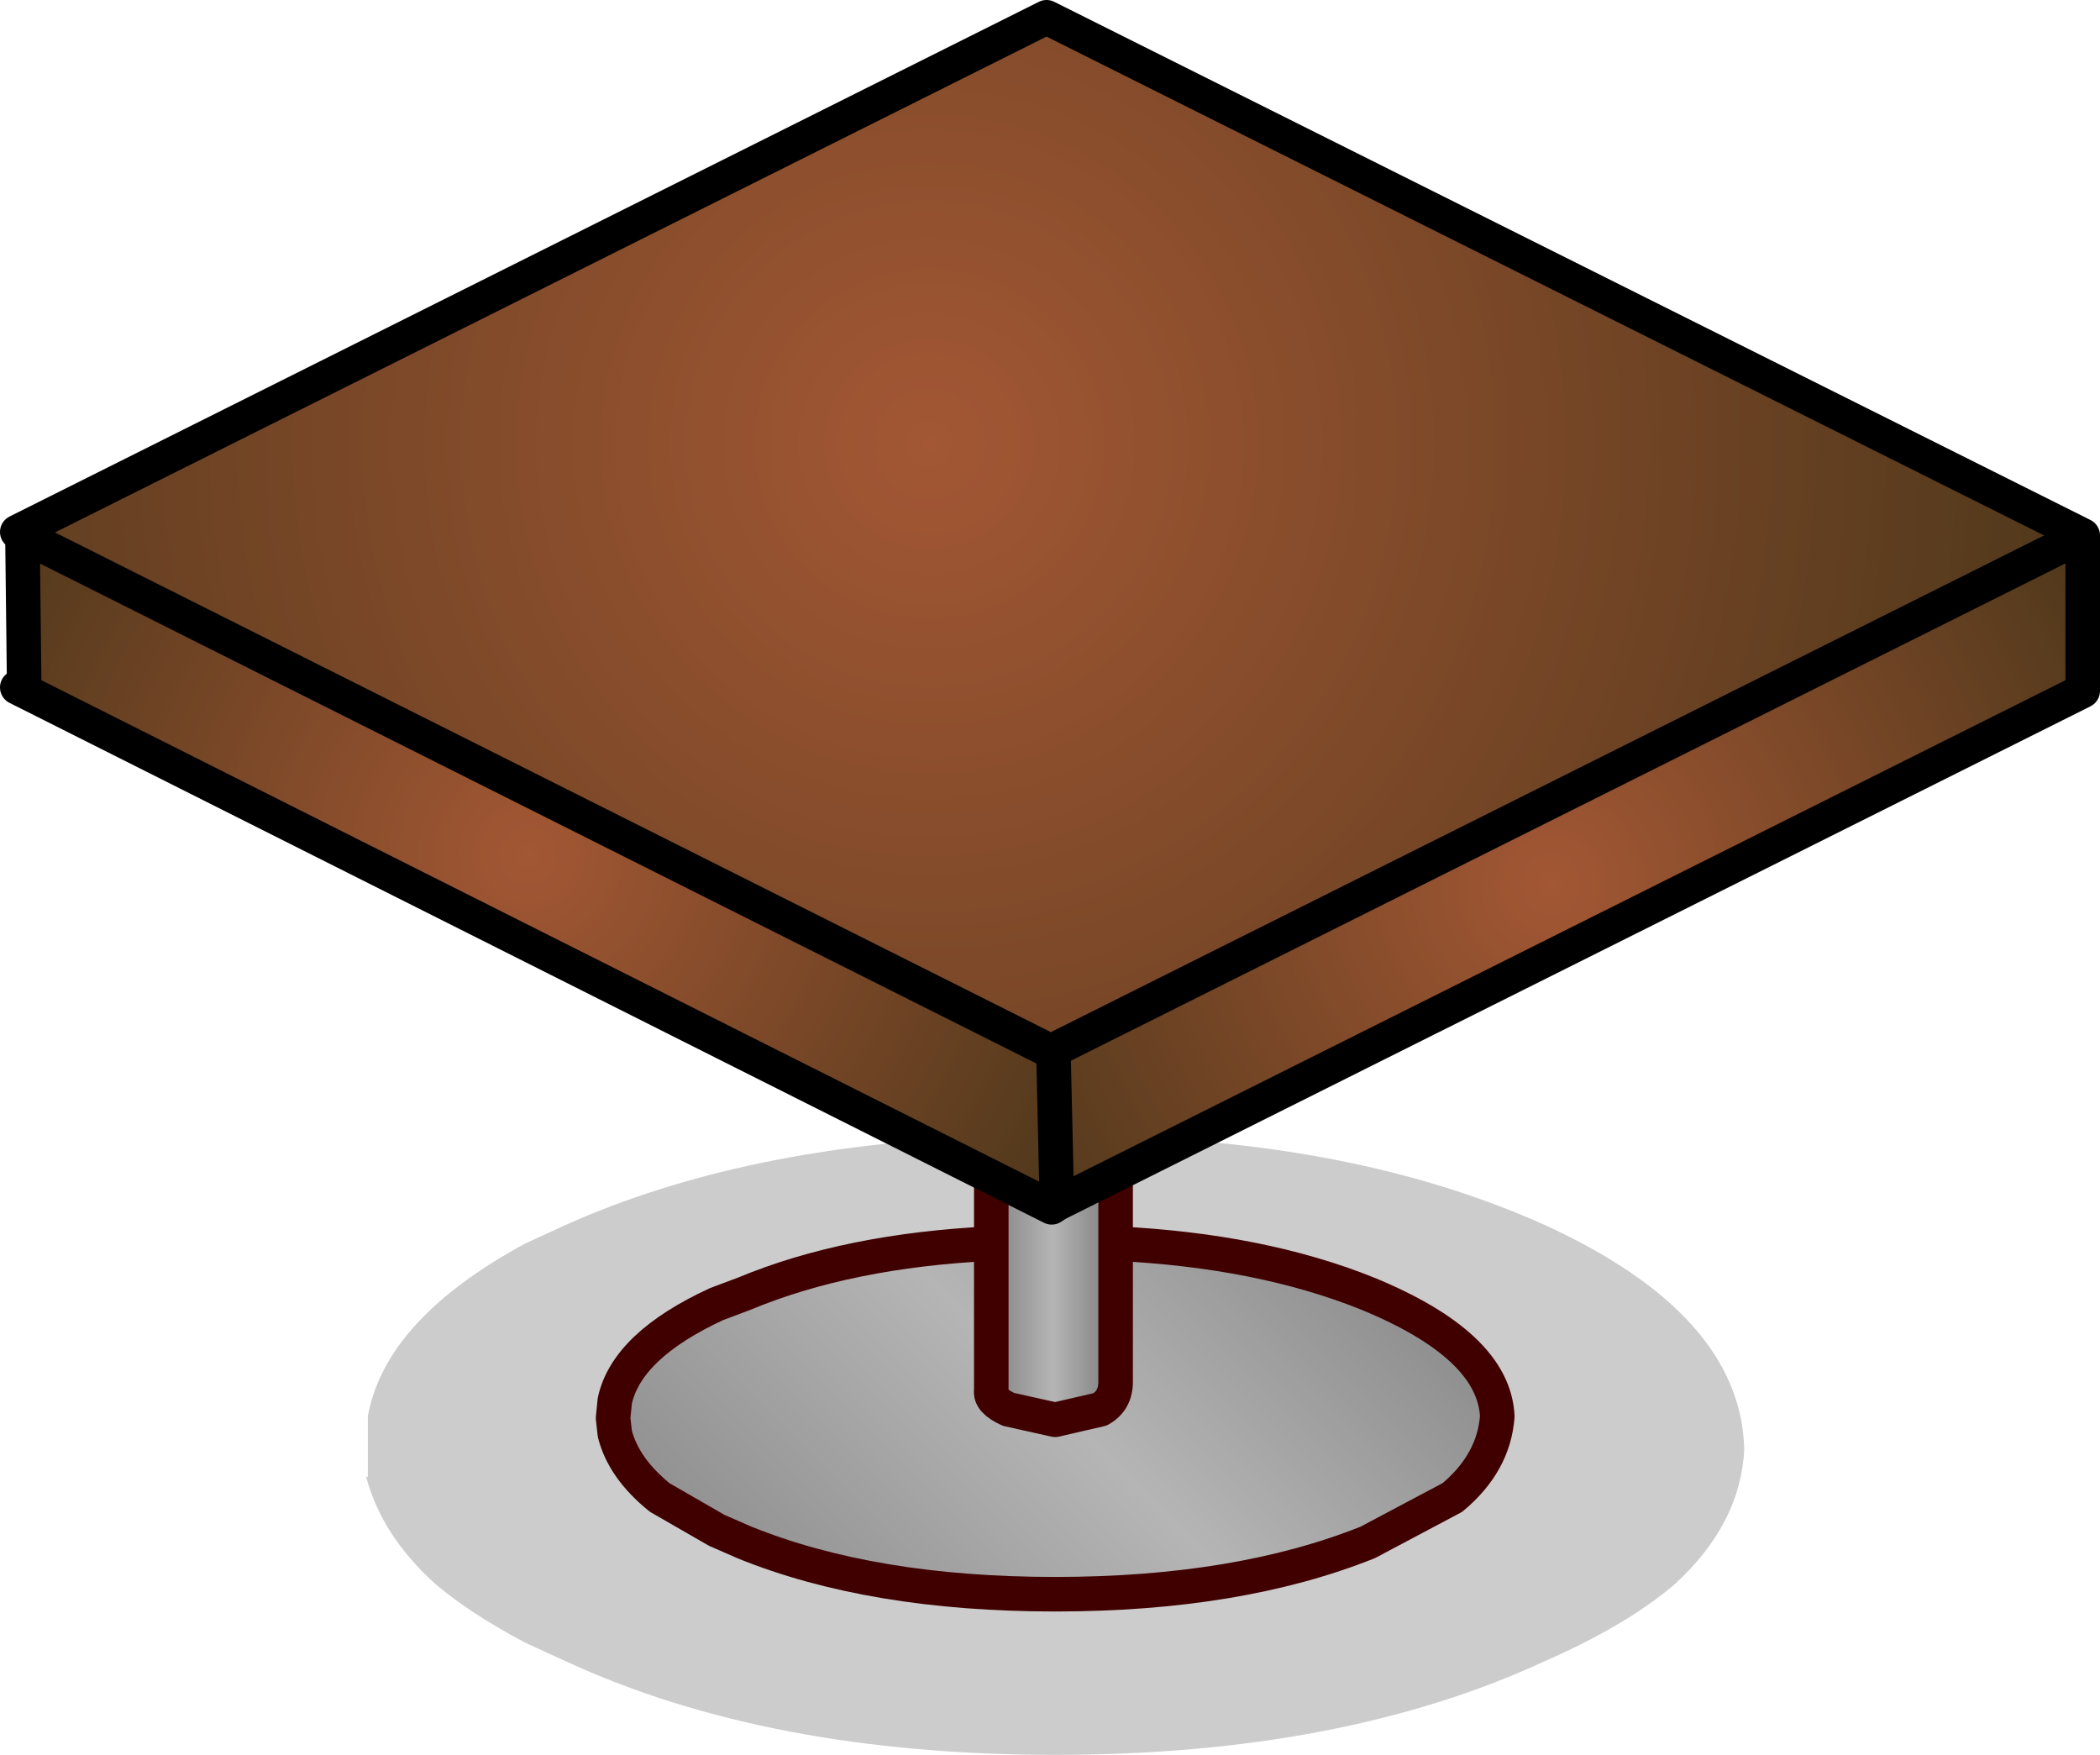 <svg xmlns:xlink="http://www.w3.org/1999/xlink" height="50.8" width="60.8" xmlns="http://www.w3.org/2000/svg"><use height="50.8" width="60.8" xlink:href="#shape0"/><defs><linearGradient gradientTransform="matrix(.002 0 0 .014 .1 .65)" gradientUnits="userSpaceOnUse" id="gradient0" spreadMethod="pad" x1="-819.2" x2="819.2"><stop offset="0" stop-color="#9a9a9a"/><stop offset=".51" stop-color="#dadada"/><stop offset="1" stop-color="#8d8d8d"/></linearGradient><linearGradient gradientTransform="matrix(.002 0 0 .014 .1 -6.35)" gradientUnits="userSpaceOnUse" id="gradient1" spreadMethod="pad" x1="-819.2" x2="819.2"><stop offset="0" stop-color="#9a9a9a"/><stop offset=".51" stop-color="#dadada"/><stop offset="1" stop-color="#8d8d8d"/></linearGradient><linearGradient gradientTransform="matrix(.002 0 0 .014 .1 -10.25)" gradientUnits="userSpaceOnUse" id="gradient2" spreadMethod="pad" x1="-819.2" x2="819.2"><stop offset="0" stop-color="#868686"/><stop offset=".51" stop-color="#b5b5b5"/><stop offset="1" stop-color="#828282"/></linearGradient><linearGradient gradientTransform="matrix(.002 0 0 .014 .1 .65)" gradientUnits="userSpaceOnUse" id="gradient3" spreadMethod="pad" x1="-819.2" x2="819.2"><stop offset="0" stop-color="#868686"/><stop offset=".51" stop-color="#b5b5b5"/><stop offset="1" stop-color="#828282"/></linearGradient><linearGradient gradientTransform="matrix(.011 -.011 .004 .004 .2 .85)" gradientUnits="userSpaceOnUse" id="gradient4" spreadMethod="pad" x1="-819.2" x2="819.2"><stop offset="0" stop-color="#868686"/><stop offset=".51" stop-color="#b5b5b5"/><stop offset="1" stop-color="#828282"/></linearGradient><radialGradient cx="0" cy="0" gradientTransform="translate(-15.05 -15.45) scale(.022)" gradientUnits="userSpaceOnUse" id="gradient5" r="819.2" spreadMethod="pad"><stop offset="0" stop-color="#a35734"/><stop offset="1" stop-color="#50381b"/></radialGradient><radialGradient cx="0" cy="0" gradientTransform="translate(14.55 -14.6) scale(.022)" gradientUnits="userSpaceOnUse" id="gradient6" r="819.2" spreadMethod="pad"><stop offset="0" stop-color="#a35734"/><stop offset="1" stop-color="#50381b"/></radialGradient><radialGradient cx="0" cy="0" gradientTransform="translate(-3.45 -27.35) scale(.041)" gradientUnits="userSpaceOnUse" id="gradient7" r="819.2" spreadMethod="pad"><stop offset="0" stop-color="#a35734"/><stop offset="1" stop-color="#50381b"/></radialGradient><g id="shape0"><path d="M1.95-7.3q7.15.2 12.4 2.55 5.7 2.6 5.8 6.5-.1 2.15-2 3.9-1.4 1.2-3.8 2.25Q8.5 10.6.2 10.6t-14.15-2.7l-1.2-.55q-1.6-.85-2.6-1.7-1.55-1.4-2-3.1h.05V.8q.5-2.8 4.55-5l1.2-.55q5.15-2.3 12.3-2.55v3.1Q-5.8-4-8.8-2.75l-.8.3q-2.6 1.2-2.95 2.8l-.05.5.05.45q.25 1 1.3 1.85l1.65.95.8.35q3.7 1.5 9 1.5t9.05-1.5l2.45-1.3q1.2-1 1.3-2.35-.1-2.05-3.75-3.55Q6.15-4 1.95-4.2v-3.1" fill-opacity=".2" fill-rule="evenodd" transform="translate(30.35 40.2)"/><path d="M-1.65-7.3v-.2.2" fill="url(#gradient0)" fill-rule="evenodd" transform="translate(30.35 40.2)"/><path d="M-1.65-7.5v-.65.65" fill="url(#gradient1)" fill-rule="evenodd" transform="translate(30.35 40.2)"/><path d="M1.9-8.15h.05V-.2q0 .55-.45.8L.2.9-1.15.6q-.55-.25-.5-.55v-8.2H1.9" fill="url(#gradient2)" fill-rule="evenodd" transform="translate(30.35 40.2)"/><path d="M-1.7-10.5l.5.05H1.9v2.3h-3.55l-.05-2.35" fill="url(#gradient3)" fill-rule="evenodd" transform="translate(30.35 40.2)"/><path d="M-1.65-4.2V.05q-.05.3.5.55L.2.9 1.5.6q.45-.25.45-.8v-4q4.2.2 7.3 1.45Q12.9-1.25 13 .8q-.1 1.35-1.3 2.35l-2.45 1.3Q5.5 5.95.2 5.95q-5.3 0-9-1.5l-.8-.35-1.65-.95q-1.05-.85-1.3-1.85l-.05-.45.05-.5q.35-1.6 2.95-2.8l.8-.3Q-5.8-4-1.65-4.2" fill="url(#gradient4)" fill-rule="evenodd" transform="translate(30.35 40.2)"/><path d="M1.9-10.45v2.3m.05 0v.85m-3.6 0V-8.15l-.05-2.35m.05 6.3V.05q-.05.3.5.55L.2.9 1.5.6q.45-.25.45-.8v-7.1m0 3.1q4.2.2 7.3 1.45Q12.9-1.25 13 .8q-.1 1.35-1.3 2.35l-2.45 1.3Q5.5 5.95.2 5.95q-5.3 0-9-1.5l-.8-.35-1.65-.95q-1.05-.85-1.3-1.85l-.05-.45.05-.5q.35-1.6 2.95-2.8l.8-.3Q-5.8-4-1.65-4.2v-3.1m0-.85V-7.3" fill="none" stroke="#400000" stroke-linecap="round" stroke-linejoin="round" transform="translate(30.35 40.2)"/><path d="M.25-5.35l-.15.1-29.95-15.05.2-.1-.05-4.3L.1-9.75h.05l.1 4.4" fill="url(#gradient5)" fill-rule="evenodd" transform="translate(30.35 40.2)"/><path d="M.25-5.35l-.1-4.4v-.05l29.8-14.9v4.5L.25-5.35" fill="url(#gradient6)" fill-rule="evenodd" transform="translate(30.35 40.2)"/><path d="M.1-9.75L-29.7-24.7l-.15-.1 29.8-14.9 30 15L.15-9.8l-.05.05" fill="url(#gradient7)" fill-rule="evenodd" transform="translate(30.35 40.2)"/><path d="M-29.7-24.7l.05 4.3-.2.1L.1-5.25l.15-.1-.1-4.4m-.05 0L-29.7-24.7l-.15-.1 29.8-14.9 30 15v4.5L.25-5.35M.1-9.75l.05-.05 29.8-14.9M.15-9.8v.05" fill="none" stroke="#000" stroke-linecap="round" stroke-linejoin="round" transform="translate(30.35 40.2)"/></g></defs></svg>